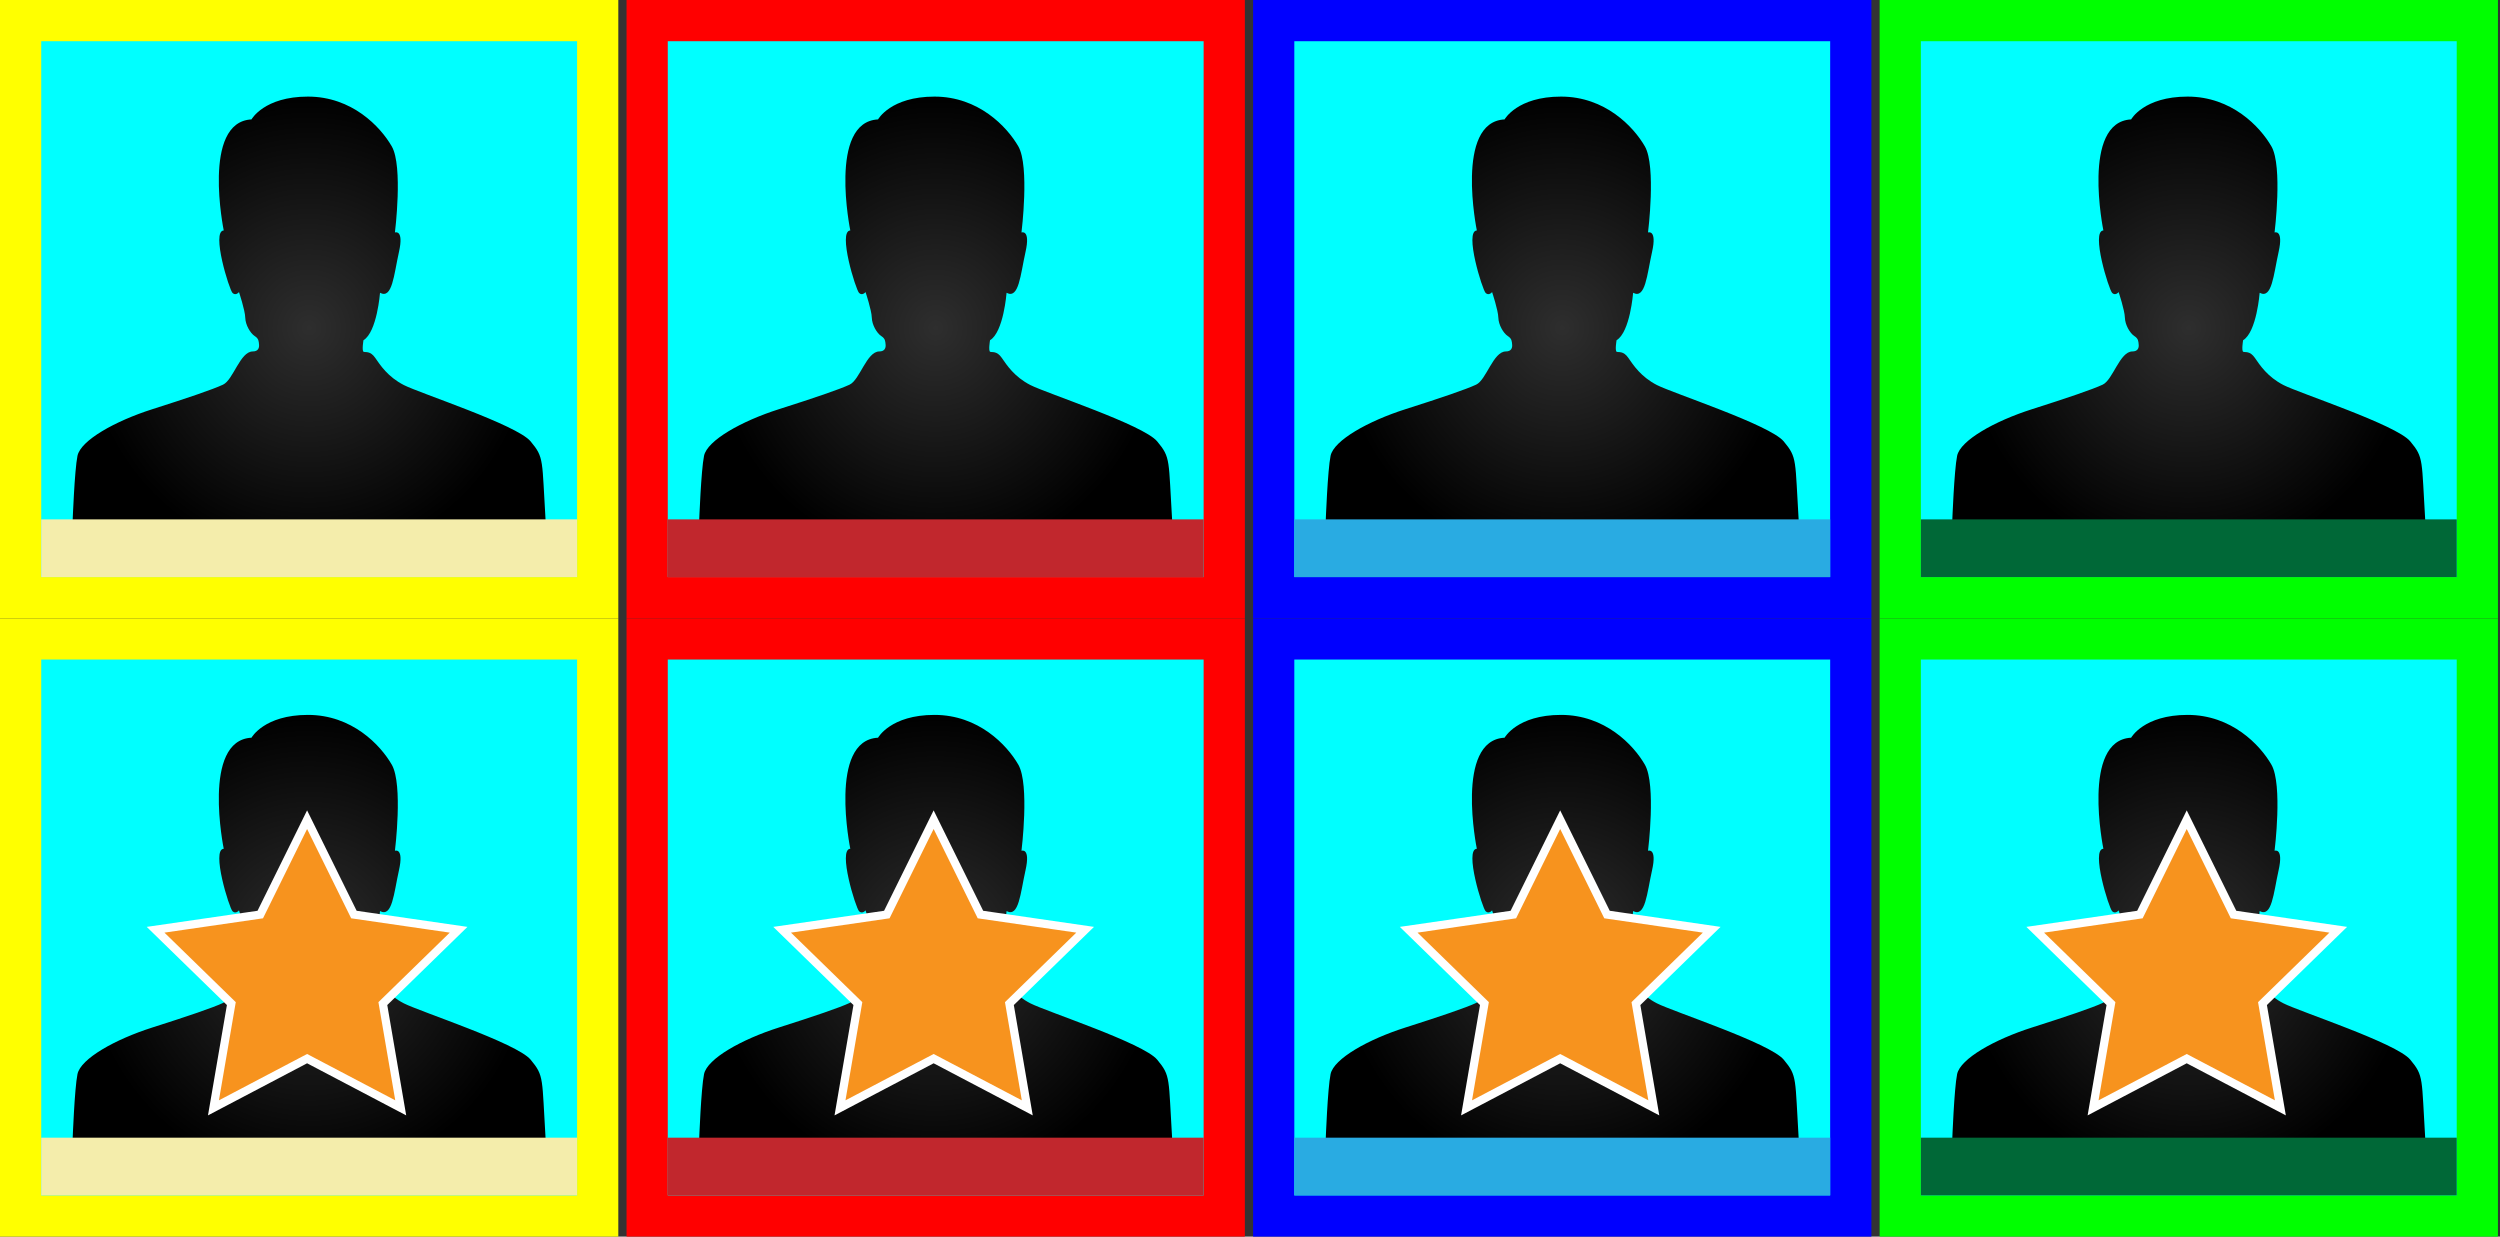 <?xml version="1.0" encoding="utf-8"?>
<!-- Generator: Adobe Illustrator 16.0.4, SVG Export Plug-In . SVG Version: 6.00 Build 0)  -->
<!DOCTYPE svg PUBLIC "-//W3C//DTD SVG 1.1//EN" "http://www.w3.org/Graphics/SVG/1.1/DTD/svg11.dtd">
<svg version="1.1" xmlns="http://www.w3.org/2000/svg" xmlns:xlink="http://www.w3.org/1999/xlink" x="0px" y="0px"
	 width="303.25px" height="150px" viewBox="0 0 303.25 150" enable-background="new 0 0 303.25 150" xml:space="preserve">
<rect x="0" y="0" width="303.25" height="150" fill="#333333" stroke="none"/>
<g id="player4_x5F_selected">
	<rect x="230.5" y="77.5" fill="#00FFFF" stroke="#00FF00" stroke-width="5" stroke-miterlimit="10" width="70" height="70"/>
	
		<radialGradient id="SVGID_1_" cx="265.5" cy="114.774" r="27.276" gradientTransform="matrix(1 0 0 1.036 0 -4.131)" gradientUnits="userSpaceOnUse">
		<stop  offset="0" style="stop-color:#2E2E2E"/>
		<stop  offset="1" style="stop-color:#000000"/>
	</radialGradient>
	<path fill="url(#SVGID_1_)" d="M236.807,138.282c0,0,0.232-6.242,0.592-7.989c0.385-1.874,4.557-4.217,9.088-5.659
		c4.323-1.376,7.318-2.395,8.567-2.975c1.249-0.579,2.069-4.029,3.61-4.029c0.663,0,0.803-0.446,0.758-0.848
		s-0.022-0.69-0.535-1.025c-0.514-0.335-1.115-1.338-1.138-2.23c-0.022-0.892-0.759-3.101-0.759-3.101s-0.379,0.491-0.78,0.111
		c-0.401-0.379-2.609-7.516-1.07-7.582c0,0-2.698-13.159,3.368-13.471c0,0,1.516-2.766,6.847-2.766c5.33,0,8.788,3.635,10.171,6.043
		c1.382,2.409,0.379,10.438,0.379,10.438s1.115-0.424,0.49,2.364c-0.624,2.788-0.804,5.754-2.298,4.951c0,0-0.356,4.751-2.007,5.754
		c0,0-0.223,1.316,0.022,1.405s0.804-0.134,1.404,0.735c0.603,0.87,1.518,2.298,3.48,3.302c1.963,1.003,13.694,4.817,15.366,6.824
		c1.673,2.008,1.36,2.164,1.829,9.746H236.807z"/>
	<rect x="233" y="138" fill="#006837" width="65" height="7"/>
	<polygon fill="#F7931E" stroke="#FFFFFF" stroke-miterlimit="10" points="265.25,99.426 270.929,110.934 283.628,112.779 
		274.439,121.736 276.608,134.383 265.25,128.412 253.892,134.383 256.061,121.736 246.872,112.779 259.57,110.934 	"/>
</g>
<g id="player4">
	<rect x="230.5" y="2.5" fill="#00FFFF" stroke="#00FF00" stroke-width="5" stroke-miterlimit="10" width="70" height="70"/>
	
		<radialGradient id="SVGID_2_" cx="265.5" cy="39.774" r="27.276" gradientTransform="matrix(1 0 0 1.036 0 -1.431)" gradientUnits="userSpaceOnUse">
		<stop  offset="0" style="stop-color:#2E2E2E"/>
		<stop  offset="1" style="stop-color:#000000"/>
	</radialGradient>
	<path fill="url(#SVGID_2_)" d="M236.807,63.282c0,0,0.232-6.242,0.592-7.989c0.385-1.874,4.557-4.217,9.088-5.659
		c4.323-1.376,7.318-2.395,8.567-2.975c1.249-0.579,2.069-4.029,3.61-4.029c0.663,0,0.803-0.446,0.758-0.848
		s-0.022-0.69-0.535-1.025c-0.514-0.335-1.115-1.338-1.138-2.23c-0.022-0.892-0.759-3.1-0.759-3.1s-0.379,0.491-0.78,0.111
		c-0.401-0.379-2.609-7.516-1.07-7.583c0,0-2.698-13.159,3.368-13.471c0,0,1.516-2.766,6.847-2.766c5.33,0,8.788,3.635,10.171,6.044
		c1.382,2.409,0.379,10.438,0.379,10.438s1.115-0.424,0.49,2.364c-0.624,2.788-0.804,5.754-2.298,4.951c0,0-0.356,4.751-2.007,5.754
		c0,0-0.223,1.316,0.022,1.405s0.804-0.134,1.404,0.735c0.603,0.87,1.518,2.298,3.48,3.302c1.963,1.003,13.694,4.817,15.366,6.824
		c1.673,2.008,1.36,2.164,1.829,9.746H236.807z"/>
	<rect x="233" y="63" fill="#006837" width="65" height="7"/>
</g>
<g id="player3_x5F_selected">
	<rect x="154.5" y="77.5" fill="#00FFFF" stroke="#0000FF" stroke-width="5" stroke-miterlimit="10" width="70" height="70"/>
	
		<radialGradient id="SVGID_3_" cx="189.5" cy="114.774" r="27.276" gradientTransform="matrix(1 0 0 1.036 0 -4.131)" gradientUnits="userSpaceOnUse">
		<stop  offset="0" style="stop-color:#2E2E2E"/>
		<stop  offset="1" style="stop-color:#000000"/>
	</radialGradient>
	<path fill="url(#SVGID_3_)" d="M160.807,138.282c0,0,0.232-6.242,0.592-7.989c0.385-1.874,4.557-4.217,9.088-5.659
		c4.323-1.376,7.318-2.395,8.567-2.975c1.249-0.579,2.069-4.029,3.61-4.029c0.663,0,0.803-0.446,0.758-0.848
		s-0.022-0.69-0.535-1.025c-0.514-0.335-1.115-1.338-1.138-2.23c-0.022-0.892-0.759-3.101-0.759-3.101s-0.379,0.491-0.78,0.111
		c-0.401-0.379-2.609-7.516-1.07-7.582c0,0-2.698-13.159,3.368-13.471c0,0,1.516-2.766,6.847-2.766c5.33,0,8.788,3.635,10.171,6.043
		c1.382,2.409,0.379,10.438,0.379,10.438s1.115-0.424,0.49,2.364c-0.624,2.788-0.804,5.754-2.298,4.951c0,0-0.356,4.751-2.007,5.754
		c0,0-0.223,1.316,0.022,1.405s0.804-0.134,1.404,0.735c0.603,0.87,1.518,2.298,3.48,3.302c1.963,1.003,13.694,4.817,15.366,6.824
		c1.673,2.008,1.36,2.164,1.829,9.746H160.807z"/>
	<rect x="157" y="138" fill="#29ABE2" width="65" height="7"/>
	<polygon fill="#F7931E" stroke="#FFFFFF" stroke-miterlimit="10" points="189.25,99.426 194.929,110.934 207.628,112.779 
		198.439,121.736 200.608,134.383 189.25,128.412 177.892,134.383 180.061,121.736 170.872,112.779 183.57,110.934 	"/>
</g>
<g id="player3">
	<rect x="154.5" y="2.5" fill="#00FFFF" stroke="#0000FF" stroke-width="5" stroke-miterlimit="10" width="70" height="70"/>
	
		<radialGradient id="SVGID_4_" cx="189.5" cy="39.774" r="27.276" gradientTransform="matrix(1 0 0 1.036 0 -1.431)" gradientUnits="userSpaceOnUse">
		<stop  offset="0" style="stop-color:#2E2E2E"/>
		<stop  offset="1" style="stop-color:#000000"/>
	</radialGradient>
	<path fill="url(#SVGID_4_)" d="M160.807,63.282c0,0,0.232-6.242,0.592-7.989c0.385-1.874,4.557-4.217,9.088-5.659
		c4.323-1.376,7.318-2.395,8.567-2.975c1.249-0.579,2.069-4.029,3.61-4.029c0.663,0,0.803-0.446,0.758-0.848
		s-0.022-0.69-0.535-1.025c-0.514-0.335-1.115-1.338-1.138-2.23c-0.022-0.892-0.759-3.1-0.759-3.1s-0.379,0.491-0.78,0.111
		c-0.401-0.379-2.609-7.516-1.07-7.583c0,0-2.698-13.159,3.368-13.471c0,0,1.516-2.766,6.847-2.766c5.33,0,8.788,3.635,10.171,6.044
		c1.382,2.409,0.379,10.438,0.379,10.438s1.115-0.424,0.49,2.364c-0.624,2.788-0.804,5.754-2.298,4.951c0,0-0.356,4.751-2.007,5.754
		c0,0-0.223,1.316,0.022,1.405s0.804-0.134,1.404,0.735c0.603,0.87,1.518,2.298,3.48,3.302c1.963,1.003,13.694,4.817,15.366,6.824
		c1.673,2.008,1.36,2.164,1.829,9.746H160.807z"/>
	<rect x="157" y="63" fill="#29ABE2" width="65" height="7"/>
</g>
<g id="player2_x5F_selected">
	<rect x="78.5" y="77.5" fill="#00FFFF" stroke="#FF0000" stroke-width="5" stroke-miterlimit="10" width="70" height="70"/>
	
		<radialGradient id="SVGID_5_" cx="113.5" cy="114.774" r="27.276" gradientTransform="matrix(1 0 0 1.036 0 -4.131)" gradientUnits="userSpaceOnUse">
		<stop  offset="0" style="stop-color:#2E2E2E"/>
		<stop  offset="1" style="stop-color:#000000"/>
	</radialGradient>
	<path fill="url(#SVGID_5_)" d="M84.807,138.282c0,0,0.232-6.242,0.592-7.989c0.385-1.874,4.557-4.217,9.088-5.659
		c4.323-1.376,7.318-2.395,8.567-2.975c1.249-0.579,2.069-4.029,3.61-4.029c0.663,0,0.803-0.446,0.758-0.848
		s-0.022-0.69-0.535-1.025c-0.514-0.335-1.115-1.338-1.138-2.23c-0.022-0.892-0.759-3.101-0.759-3.101s-0.379,0.491-0.78,0.111
		c-0.401-0.379-2.609-7.516-1.07-7.582c0,0-2.698-13.159,3.368-13.471c0,0,1.516-2.766,6.847-2.766c5.33,0,8.788,3.635,10.171,6.043
		c1.382,2.409,0.379,10.438,0.379,10.438s1.115-0.424,0.49,2.364c-0.624,2.788-0.804,5.754-2.298,4.951c0,0-0.356,4.751-2.007,5.754
		c0,0-0.223,1.316,0.022,1.405s0.804-0.134,1.404,0.735c0.603,0.87,1.518,2.298,3.48,3.302c1.963,1.003,13.694,4.817,15.366,6.824
		c1.673,2.008,1.36,2.164,1.829,9.746H84.807z"/>
	<rect x="81" y="138" fill="#C1272D" width="65" height="7"/>
	<polygon fill="#F7931E" stroke="#FFFFFF" stroke-miterlimit="10" points="113.25,99.426 118.929,110.934 131.628,112.779 
		122.439,121.736 124.608,134.383 113.25,128.412 101.892,134.383 104.061,121.736 94.872,112.779 107.57,110.934 	"/>
</g>
<g id="player2">
	<rect x="78.5" y="2.5" fill="#00FFFF" stroke="#FF0000" stroke-width="5" stroke-miterlimit="10" width="70" height="70"/>
	
		<radialGradient id="SVGID_6_" cx="113.5" cy="39.774" r="27.276" gradientTransform="matrix(1 0 0 1.036 0 -1.431)" gradientUnits="userSpaceOnUse">
		<stop  offset="0" style="stop-color:#2E2E2E"/>
		<stop  offset="1" style="stop-color:#000000"/>
	</radialGradient>
	<path fill="url(#SVGID_6_)" d="M84.807,63.282c0,0,0.232-6.242,0.592-7.989c0.385-1.874,4.557-4.217,9.088-5.659
		c4.323-1.376,7.318-2.395,8.567-2.975c1.249-0.579,2.069-4.029,3.61-4.029c0.663,0,0.803-0.446,0.758-0.848
		s-0.022-0.69-0.535-1.025c-0.514-0.335-1.115-1.338-1.138-2.23c-0.022-0.892-0.759-3.1-0.759-3.1s-0.379,0.491-0.78,0.111
		c-0.401-0.379-2.609-7.516-1.07-7.583c0,0-2.698-13.159,3.368-13.471c0,0,1.516-2.766,6.847-2.766c5.33,0,8.788,3.635,10.171,6.044
		c1.382,2.409,0.379,10.438,0.379,10.438s1.115-0.424,0.49,2.364c-0.624,2.788-0.804,5.754-2.298,4.951c0,0-0.356,4.751-2.007,5.754
		c0,0-0.223,1.316,0.022,1.405s0.804-0.134,1.404,0.735c0.603,0.87,1.518,2.298,3.48,3.302c1.963,1.003,13.694,4.817,15.366,6.824
		c1.673,2.008,1.36,2.164,1.829,9.746H84.807z"/>
	<rect x="81" y="63" fill="#C1272D" width="65" height="7"/>
</g>
<g id="player1_x5F_selected">
	<rect x="2.5" y="77.5" fill="#00FFFF" stroke="#FFFF00" stroke-width="5" stroke-miterlimit="10" width="70" height="70"/>
	
		<radialGradient id="SVGID_7_" cx="37.5" cy="114.774" r="27.276" gradientTransform="matrix(1 0 0 1.036 0 -4.131)" gradientUnits="userSpaceOnUse">
		<stop  offset="0" style="stop-color:#2E2E2E"/>
		<stop  offset="1" style="stop-color:#000000"/>
	</radialGradient>
	<path fill="url(#SVGID_7_)" d="M8.807,138.282c0,0,0.232-6.242,0.591-7.989c0.385-1.874,4.557-4.217,9.088-5.659
		c4.323-1.376,7.318-2.395,8.567-2.975c1.249-0.579,2.069-4.029,3.61-4.029c0.663,0,0.803-0.446,0.758-0.848
		s-0.022-0.69-0.535-1.025c-0.514-0.335-1.115-1.338-1.138-2.23c-0.022-0.892-0.759-3.101-0.759-3.101s-0.379,0.491-0.78,0.111
		c-0.401-0.379-2.609-7.516-1.07-7.582c0,0-2.699-13.159,3.368-13.471c0,0,1.516-2.766,6.847-2.766c5.33,0,8.788,3.635,10.171,6.043
		c1.382,2.409,0.379,10.438,0.379,10.438s1.115-0.424,0.49,2.364c-0.624,2.788-0.804,5.754-2.298,4.951c0,0-0.356,4.751-2.007,5.754
		c0,0-0.223,1.316,0.022,1.405s0.804-0.134,1.404,0.735c0.603,0.87,1.518,2.298,3.48,3.302c1.963,1.003,13.694,4.817,15.366,6.824
		c1.673,2.008,1.36,2.164,1.829,9.746H8.807z"/>
	<rect x="5" y="138" fill="#F4EDAB" width="65" height="7"/>
	<polygon fill="#F7931E" stroke="#FFFFFF" stroke-miterlimit="10" points="37.25,99.426 42.929,110.934 55.628,112.779 
		46.439,121.736 48.608,134.383 37.25,128.412 25.892,134.383 28.061,121.736 18.872,112.779 31.57,110.934 	"/>
</g>
<g id="player1">
	<rect x="2.5" y="2.5" fill="#00FFFF" stroke="#FFFF00" stroke-width="5" stroke-miterlimit="10" width="70" height="70"/>
	
		<radialGradient id="SVGID_8_" cx="37.5" cy="39.774" r="27.276" gradientTransform="matrix(1 0 0 1.036 0 -1.431)" gradientUnits="userSpaceOnUse">
		<stop  offset="0" style="stop-color:#2E2E2E"/>
		<stop  offset="1" style="stop-color:#000000"/>
	</radialGradient>
	<path fill="url(#SVGID_8_)" d="M8.807,63.282c0,0,0.232-6.242,0.591-7.989c0.385-1.874,4.557-4.217,9.088-5.659
		c4.323-1.376,7.318-2.395,8.567-2.975c1.249-0.579,2.069-4.029,3.61-4.029c0.663,0,0.803-0.446,0.758-0.848
		s-0.022-0.69-0.535-1.025c-0.514-0.335-1.115-1.338-1.138-2.23c-0.022-0.892-0.759-3.1-0.759-3.1s-0.379,0.491-0.78,0.111
		c-0.401-0.379-2.609-7.516-1.07-7.583c0,0-2.699-13.159,3.368-13.471c0,0,1.516-2.766,6.847-2.766c5.33,0,8.788,3.635,10.171,6.044
		c1.382,2.409,0.379,10.438,0.379,10.438s1.115-0.424,0.49,2.364c-0.624,2.788-0.804,5.754-2.298,4.951c0,0-0.356,4.751-2.007,5.754
		c0,0-0.223,1.316,0.022,1.405s0.804-0.134,1.404,0.735c0.603,0.87,1.518,2.298,3.48,3.302c1.963,1.003,13.694,4.817,15.366,6.824
		c1.673,2.008,1.36,2.164,1.829,9.746H8.807z"/>
	<rect x="5" y="63" fill="#F4EDAB" width="65" height="7"/>
</g>
<g id="star">
</g>
</svg>
